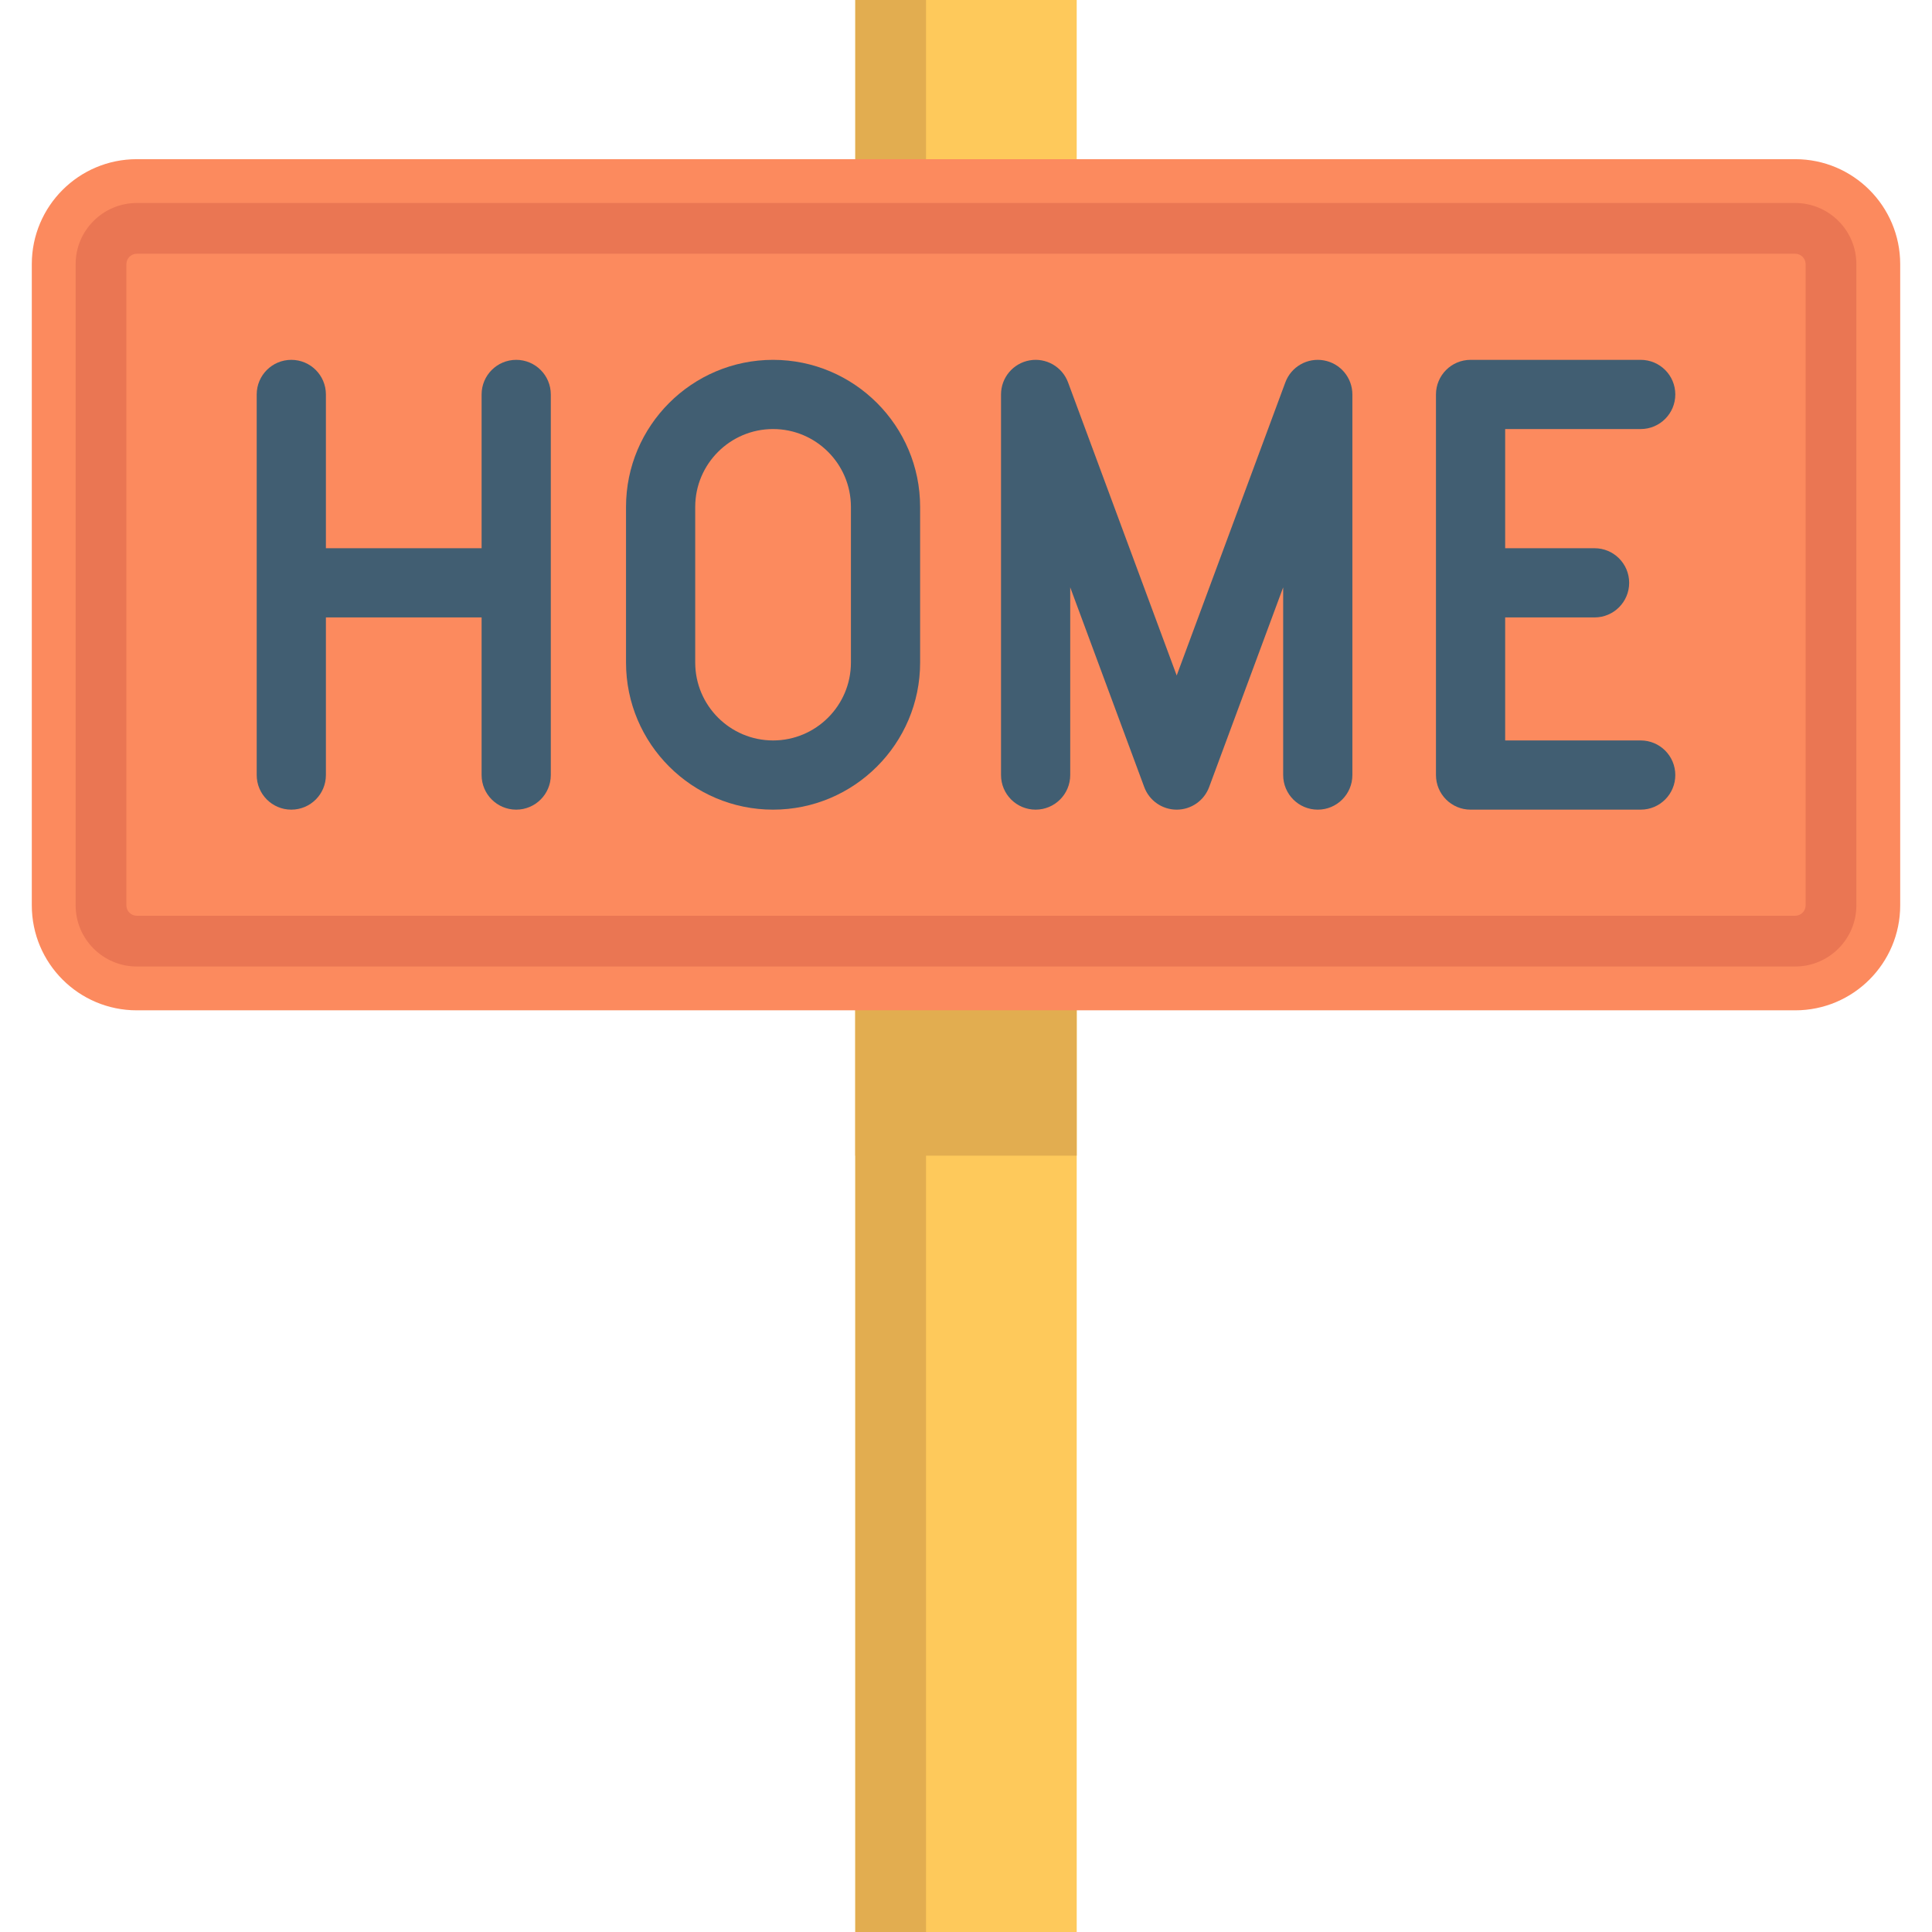 <?xml version="1.0" encoding="iso-8859-1"?>
<!-- Generator: Adobe Illustrator 19.0.0, SVG Export Plug-In . SVG Version: 6.00 Build 0)  -->
<svg xmlns="http://www.w3.org/2000/svg" xmlns:xlink="http://www.w3.org/1999/xlink" version="1.1" id="Layer_1" x="0px" y="0px" viewBox="0 0 512 512" style="enable-background:new 0 0 512 512;" xml:space="preserve">
<polyline style="fill:#FEC95B;" points="285.337,42.181 285.337,0 226.663,0 226.663,42.181 226.663,267.745 226.663,512   285.337,512 285.337,267.745 "/>
<g>
	<polyline style="fill:#E2AD50;" points="245.408,42.181 245.408,0 226.663,0 226.663,42.181 226.663,267.745 226.663,512    245.408,512 245.408,267.745  "/>
	<polyline style="fill:#E2AD50;" points="285.337,206.977 285.337,198.062 226.663,198.062 226.663,206.977 226.663,254.643    226.663,306.261 285.337,306.261 285.337,254.643  "/>
</g>
<path style="fill:#FC8A5E;" d="M475.749,42.182H36.251c-15.366,0-27.822,12.456-27.822,27.822v169.921  c0,15.366,12.456,27.822,27.822,27.822h439.499c15.366,0,27.822-12.456,27.822-27.822V70.005  C503.572,54.638,491.116,42.182,475.749,42.182z"/>
<path style="fill:#EA7653;" d="M475.749,256.133H36.252c-8.937,0-16.207-7.271-16.207-16.207V70.005  c0-8.937,7.271-16.207,16.207-16.207h439.498c8.937,0,16.207,7.27,16.207,16.207v169.921  C491.957,248.862,484.686,256.133,475.749,256.133z M36.252,67.246c-1.521,0-2.758,1.237-2.758,2.758v169.921  c0,1.521,1.237,2.758,2.758,2.758h439.498c1.521,0,2.758-1.237,2.758-2.758V70.005c0-1.521-1.237-2.758-2.758-2.758H36.252z"/>
<g>
	<path style="fill:#415E72;" d="M136.799,95.363c-5.064,0-9.17,4.106-9.17,9.17v40.752H86.368v-40.752c0-5.064-4.106-9.17-9.17-9.17   s-9.17,4.106-9.17,9.17v100.863c0,5.064,4.106,9.17,9.17,9.17s9.17-4.106,9.17-9.17v-41.771h41.262v41.771   c0,5.064,4.106,9.17,9.17,9.17c5.064,0,9.17-4.106,9.17-9.17V104.533C145.969,99.469,141.863,95.363,136.799,95.363z"/>
	<path style="fill:#415E72;" d="M350.841,95.508c-4.378-0.784-8.676,1.677-10.216,5.838l-28.789,77.666l-28.788-77.666   c-1.543-4.163-5.842-6.623-10.216-5.839c-4.37,0.784-7.551,4.586-7.551,9.026v100.863c0,5.064,4.104,9.17,9.17,9.17   c5.065,0,9.17-4.106,9.17-9.17v-49.741l19.618,52.927c1.333,3.596,4.763,5.984,8.598,5.984c3.834,0,7.265-2.387,8.598-5.982   l19.62-52.929v49.742c0,5.064,4.104,9.17,9.17,9.17c5.065,0,9.17-4.106,9.17-9.17V104.533   C358.392,100.094,355.211,96.291,350.841,95.508z"/>
	<path style="fill:#415E72;" d="M204.872,95.363c-21.488,0-38.97,17.481-38.97,38.97v41.263c0,21.488,17.481,38.97,38.97,38.97   s38.97-17.481,38.97-38.97v-41.263C243.842,112.846,226.36,95.363,204.872,95.363z M225.503,175.595   c0,11.375-9.255,20.631-20.631,20.631s-20.631-9.254-20.631-20.631v-41.263c0-11.375,9.254-20.631,20.631-20.631   s20.631,9.254,20.631,20.631V175.595z"/>
	<path style="fill:#415E72;" d="M434.803,196.226h-35.916v-32.602h23.69c5.065,0,9.17-4.106,9.17-9.17s-4.104-9.17-9.17-9.17h-23.69   v-31.582h35.916c5.065,0,9.17-4.106,9.17-9.17c0-5.064-4.104-9.17-9.17-9.17h-45.086c-5.065,0-9.17,4.106-9.17,9.17v100.863   c0,5.064,4.104,9.17,9.17,9.17h45.086c5.065,0,9.17-4.106,9.17-9.17S439.867,196.226,434.803,196.226z"/>
</g>
<g>
</g>
<g>
</g>
<g>
</g>
<g>
</g>
<g>
</g>
<g>
</g>
<g>
</g>
<g>
</g>
<g>
</g>
<g>
</g>
<g>
</g>
<g>
</g>
<g>
</g>
<g>
</g>
<g>
</g>
</svg>
